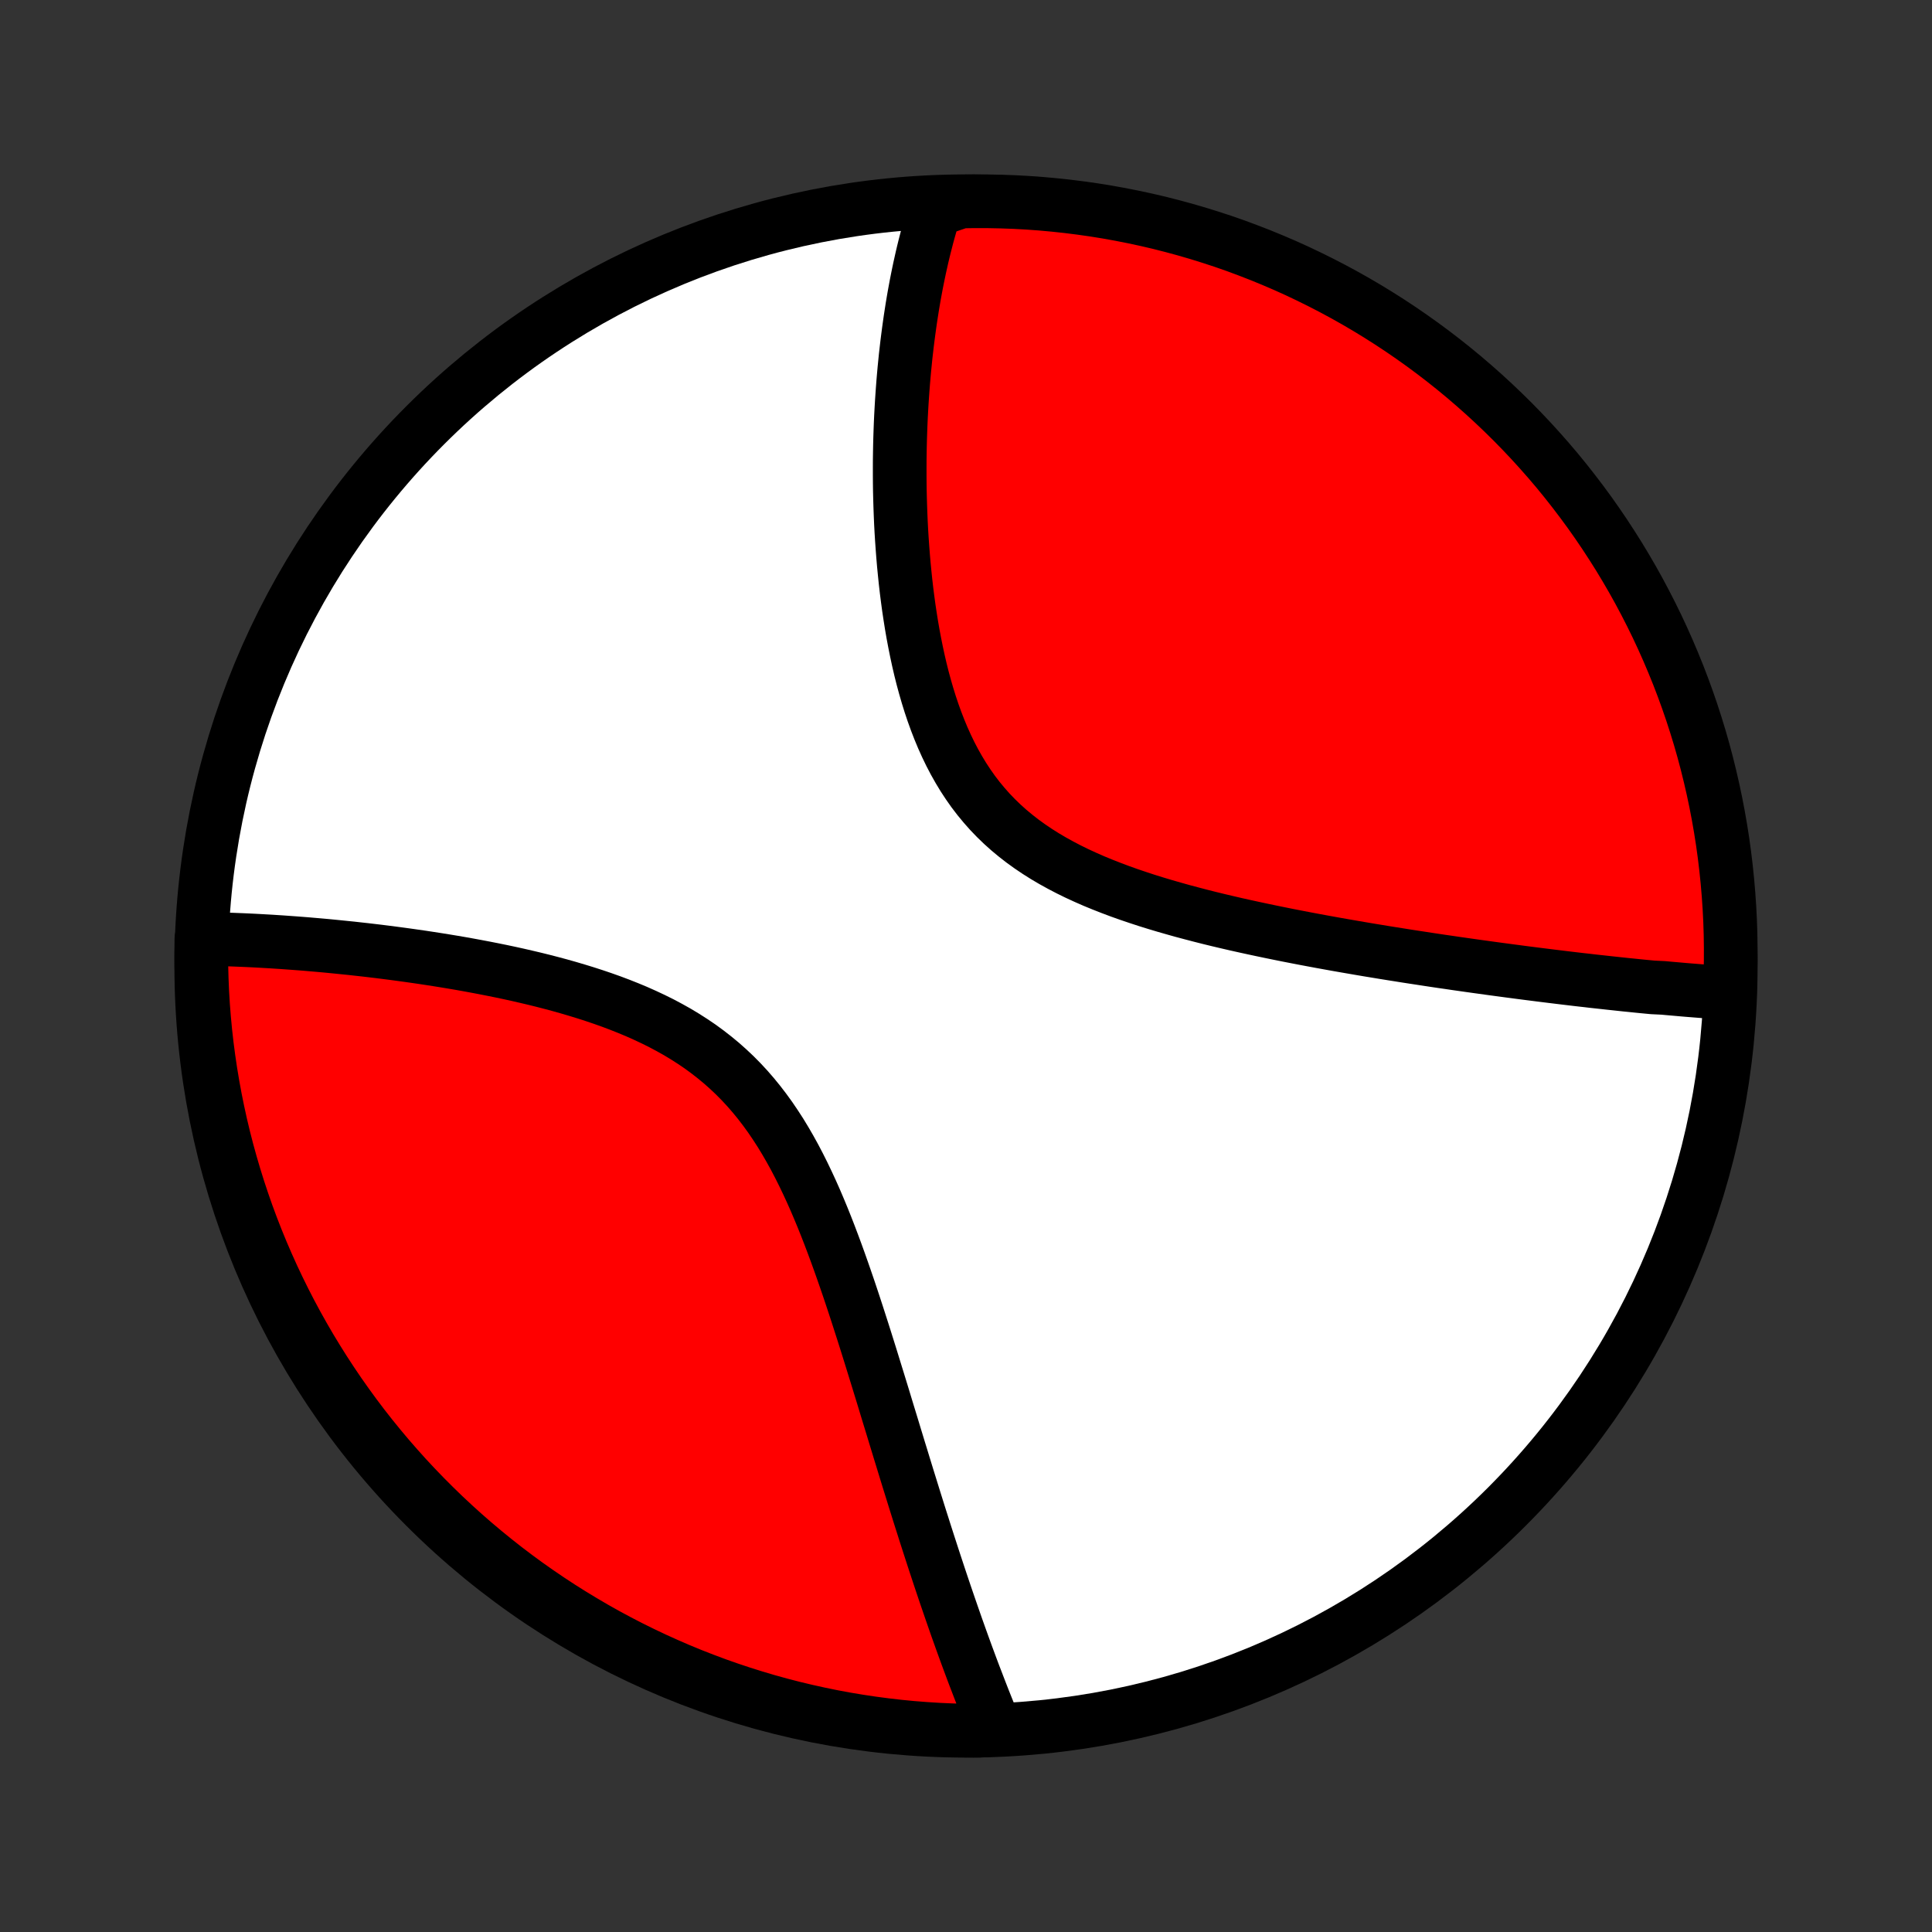 <?xml version="1.0" encoding="utf-8" standalone="no"?>
<!DOCTYPE svg PUBLIC "-//W3C//DTD SVG 1.1//EN"
  "http://www.w3.org/Graphics/SVG/1.1/DTD/svg11.dtd">
<!-- Created with matplotlib (http://matplotlib.org/) -->
<svg height="72pt" version="1.1" viewBox="0 0 72 72" width="72pt" xmlns="http://www.w3.org/2000/svg" xmlns:xlink="http://www.w3.org/1999/xlink">
 <rect x="0" y="0" width="72" height="72" fill="#333333" stroke="none"/>
 <defs>
  <style type="text/css">
*{stroke-linecap:butt;stroke-linejoin:round;}
  </style>
 </defs>
 <g id="figure_1">
  <g id="patch_1">
   <path d="
M0 72
L72 72
L72 0
L0 0
z
" style="fill:none;"/>
  </g>
  <g id="axes_1">
   <g id="PatchCollection_1">
    <defs>
     <path d="
M36 -7.5
C43.558 -7.5 50.808 -10.503 56.153 -15.848
C61.497 -21.192 64.5 -28.442 64.5 -36
C64.5 -43.558 61.497 -50.808 56.153 -56.153
C50.808 -61.497 43.558 -64.5 36 -64.5
C28.442 -64.5 21.192 -61.497 15.848 -56.153
C10.503 -50.808 7.5 -43.558 7.5 -36
C7.5 -28.442 10.503 -21.192 15.848 -15.848
C21.192 -10.503 28.442 -7.5 36 -7.5
z
" id="C0_0_a811fe30f3"/>
     <path d="
M64.465 -34.991
L64.278 -35.003
L64.091 -35.015
L63.903 -35.027
L63.715 -35.041
L63.526 -35.054
L63.336 -35.069
L63.146 -35.084
L62.955 -35.099
L62.763 -35.115
L62.57 -35.132
L62.376 -35.149
L62.181 -35.166
L61.986 -35.184
L61.592 -35.203
L61.394 -35.222
L61.194 -35.241
L60.994 -35.261
L60.792 -35.282
L60.589 -35.302
L60.385 -35.324
L60.18 -35.346
L59.973 -35.368
L59.765 -35.391
L59.556 -35.414
L59.345 -35.437
L59.133 -35.462
L58.919 -35.486
L58.704 -35.511
L58.487 -35.537
L58.268 -35.563
L58.048 -35.59
L57.826 -35.617
L57.602 -35.645
L57.377 -35.673
L57.149 -35.702
L56.92 -35.731
L56.688 -35.761
L56.455 -35.792
L56.219 -35.823
L55.981 -35.855
L55.742 -35.887
L55.5 -35.92
L55.255 -35.954
L55.009 -35.988
L54.76 -36.023
L54.508 -36.059
L54.254 -36.095
L53.998 -36.133
L53.739 -36.17
L53.477 -36.209
L53.213 -36.249
L52.947 -36.29
L52.677 -36.331
L52.405 -36.373
L52.13 -36.417
L51.852 -36.461
L51.572 -36.506
L51.288 -36.553
L51.002 -36.6
L50.713 -36.649
L50.422 -36.699
L50.127 -36.75
L49.83 -36.802
L49.53 -36.856
L49.227 -36.911
L48.921 -36.968
L48.613 -37.026
L48.302 -37.086
L47.989 -37.147
L47.672 -37.211
L47.354 -37.276
L47.034 -37.343
L46.711 -37.412
L46.386 -37.483
L46.059 -37.556
L45.731 -37.632
L45.401 -37.71
L45.069 -37.791
L44.737 -37.875
L44.404 -37.962
L44.07 -38.051
L43.735 -38.145
L43.401 -38.241
L43.067 -38.341
L42.733 -38.445
L42.401 -38.554
L42.07 -38.666
L41.741 -38.783
L41.414 -38.906
L41.09 -39.033
L40.769 -39.165
L40.452 -39.304
L40.139 -39.448
L39.831 -39.599
L39.528 -39.757
L39.231 -39.921
L38.941 -40.092
L38.657 -40.271
L38.38 -40.458
L38.111 -40.652
L37.85 -40.855
L37.597 -41.065
L37.353 -41.284
L37.118 -41.511
L36.892 -41.746
L36.676 -41.99
L36.468 -42.241
L36.27 -42.5
L36.082 -42.767
L35.902 -43.041
L35.732 -43.322
L35.57 -43.609
L35.417 -43.902
L35.273 -44.2
L35.136 -44.504
L35.008 -44.812
L34.887 -45.124
L34.773 -45.44
L34.666 -45.759
L34.566 -46.081
L34.472 -46.405
L34.384 -46.73
L34.302 -47.057
L34.226 -47.385
L34.155 -47.714
L34.089 -48.042
L34.027 -48.371
L33.97 -48.699
L33.918 -49.026
L33.869 -49.352
L33.825 -49.677
L33.784 -50
L33.747 -50.322
L33.714 -50.641
L33.683 -50.959
L33.656 -51.274
L33.632 -51.587
L33.61 -51.898
L33.591 -52.206
L33.575 -52.511
L33.562 -52.814
L33.551 -53.113
L33.542 -53.41
L33.535 -53.704
L33.531 -53.995
L33.529 -54.283
L33.529 -54.568
L33.53 -54.85
L33.534 -55.129
L33.539 -55.405
L33.546 -55.678
L33.555 -55.947
L33.565 -56.214
L33.577 -56.478
L33.591 -56.739
L33.606 -56.997
L33.623 -57.252
L33.641 -57.504
L33.66 -57.754
L33.681 -58
L33.703 -58.244
L33.727 -58.485
L33.751 -58.724
L33.778 -58.96
L33.805 -59.193
L33.834 -59.424
L33.864 -59.652
L33.895 -59.878
L33.927 -60.102
L33.961 -60.323
L33.995 -60.542
L34.031 -60.758
L34.068 -60.973
L34.107 -61.185
L34.146 -61.395
L34.187 -61.603
L34.229 -61.809
L34.272 -62.013
L34.317 -62.215
L34.362 -62.416
L34.409 -62.614
L34.457 -62.81
L34.507 -63.005
L34.557 -63.199
L34.609 -63.39
L34.663 -63.58
L34.718 -63.768
L34.774 -63.954
L34.831 -64.139
L35.322 -64.323
L35.819 -64.492
L36.317 -64.499
L36.814 -64.498
L37.311 -64.488
L37.808 -64.47
L38.304 -64.443
L38.799 -64.407
L39.294 -64.362
L39.787 -64.309
L40.28 -64.247
L40.771 -64.177
L41.261 -64.098
L41.749 -64.01
L42.235 -63.914
L42.719 -63.81
L43.202 -63.697
L43.682 -63.575
L44.16 -63.445
L44.635 -63.307
L45.108 -63.16
L45.578 -63.006
L46.045 -62.843
L46.508 -62.671
L46.969 -62.492
L47.427 -62.304
L47.881 -62.109
L48.331 -61.906
L48.777 -61.694
L49.22 -61.475
L49.659 -61.248
L50.093 -61.014
L50.523 -60.772
L50.949 -60.522
L51.37 -60.265
L51.787 -60
L52.199 -59.728
L52.605 -59.449
L53.007 -59.163
L53.404 -58.869
L53.795 -58.569
L54.181 -58.262
L54.561 -57.948
L54.935 -57.627
L55.304 -57.3
L55.667 -56.966
L56.024 -56.626
L56.375 -56.28
L56.72 -55.927
L57.058 -55.569
L57.39 -55.204
L57.716 -54.834
L58.035 -54.458
L58.347 -54.076
L58.652 -53.688
L58.95 -53.296
L59.242 -52.898
L59.526 -52.495
L59.803 -52.087
L60.073 -51.673
L60.336 -51.256
L60.591 -50.833
L60.839 -50.406
L61.079 -49.975
L61.311 -49.539
L61.536 -49.099
L61.753 -48.656
L61.962 -48.208
L62.163 -47.757
L62.356 -47.302
L62.542 -46.844
L62.719 -46.382
L62.888 -45.917
L63.049 -45.449
L63.201 -44.979
L63.346 -44.505
L63.482 -44.029
L63.609 -43.551
L63.728 -43.07
L63.839 -42.587
L63.941 -42.102
L64.035 -41.615
L64.12 -41.127
L64.197 -40.637
L64.265 -40.145
L64.324 -39.653
L64.375 -39.159
L64.417 -38.664
L64.451 -38.168
L64.476 -37.672
L64.492 -37.175
L64.499 -36.678
L64.498 -36.181
z
" id="C0_1_205c6a3dc1"/>
     <path d="
M37.108 -7.548
L37.035 -7.725
L36.961 -7.903
L36.888 -8.083
L36.816 -8.263
L36.743 -8.445
L36.67 -8.628
L36.598 -8.812
L36.526 -8.997
L36.454 -9.184
L36.382 -9.372
L36.309 -9.561
L36.237 -9.752
L36.165 -9.945
L36.093 -10.139
L36.021 -10.334
L35.949 -10.531
L35.877 -10.73
L35.805 -10.93
L35.733 -11.132
L35.66 -11.336
L35.588 -11.542
L35.516 -11.749
L35.443 -11.959
L35.37 -12.171
L35.297 -12.384
L35.223 -12.6
L35.15 -12.817
L35.076 -13.037
L35.002 -13.259
L34.928 -13.483
L34.853 -13.71
L34.778 -13.939
L34.703 -14.17
L34.627 -14.404
L34.551 -14.64
L34.474 -14.879
L34.398 -15.12
L34.32 -15.364
L34.242 -15.611
L34.164 -15.86
L34.085 -16.112
L34.006 -16.367
L33.926 -16.625
L33.845 -16.885
L33.764 -17.148
L33.682 -17.415
L33.6 -17.684
L33.516 -17.956
L33.432 -18.232
L33.347 -18.51
L33.262 -18.791
L33.175 -19.075
L33.087 -19.362
L32.999 -19.652
L32.91 -19.946
L32.819 -20.242
L32.727 -20.541
L32.634 -20.842
L32.54 -21.147
L32.445 -21.454
L32.348 -21.764
L32.25 -22.076
L32.15 -22.391
L32.048 -22.708
L31.945 -23.028
L31.84 -23.349
L31.733 -23.672
L31.624 -23.997
L31.512 -24.323
L31.398 -24.651
L31.282 -24.979
L31.163 -25.308
L31.041 -25.637
L30.916 -25.967
L30.788 -26.296
L30.656 -26.625
L30.52 -26.953
L30.381 -27.279
L30.237 -27.603
L30.088 -27.925
L29.935 -28.244
L29.777 -28.56
L29.613 -28.873
L29.443 -29.181
L29.268 -29.484
L29.087 -29.782
L28.898 -30.074
L28.704 -30.36
L28.502 -30.639
L28.293 -30.912
L28.077 -31.177
L27.854 -31.434
L27.623 -31.683
L27.385 -31.924
L27.139 -32.156
L26.887 -32.38
L26.627 -32.595
L26.361 -32.802
L26.089 -33.001
L25.81 -33.19
L25.525 -33.372
L25.236 -33.546
L24.941 -33.711
L24.642 -33.87
L24.339 -34.02
L24.032 -34.164
L23.722 -34.302
L23.41 -34.432
L23.095 -34.557
L22.779 -34.676
L22.461 -34.789
L22.142 -34.897
L21.823 -35
L21.504 -35.098
L21.185 -35.192
L20.866 -35.282
L20.549 -35.367
L20.232 -35.449
L19.916 -35.527
L19.602 -35.601
L19.29 -35.673
L18.98 -35.741
L18.672 -35.806
L18.366 -35.868
L18.062 -35.928
L17.761 -35.985
L17.463 -36.04
L17.167 -36.093
L16.874 -36.143
L16.584 -36.191
L16.297 -36.237
L16.013 -36.281
L15.732 -36.324
L15.454 -36.364
L15.179 -36.403
L14.908 -36.44
L14.639 -36.476
L14.373 -36.51
L14.111 -36.543
L13.851 -36.574
L13.595 -36.604
L13.341 -36.632
L13.091 -36.66
L12.843 -36.685
L12.599 -36.71
L12.357 -36.734
L12.118 -36.757
L11.882 -36.778
L11.649 -36.798
L11.419 -36.818
L11.191 -36.836
L10.966 -36.853
L10.744 -36.869
L10.524 -36.885
L10.306 -36.899
L10.091 -36.913
L9.879 -36.925
L9.669 -36.937
L9.461 -36.948
L9.256 -36.958
L9.052 -36.967
L8.851 -36.975
L8.652 -36.983
L8.455 -36.989
L8.261 -36.995
L8.068 -37
L7.877 -37.004
L7.505 -37.008
L7.5 -36.516
L7.504 -36.019
L7.517 -35.522
L7.538 -35.024
L7.568 -34.527
L7.607 -34.031
L7.654 -33.535
L7.71 -33.04
L7.775 -32.545
L7.848 -32.052
L7.93 -31.56
L8.02 -31.07
L8.119 -30.581
L8.226 -30.093
L8.342 -29.607
L8.466 -29.124
L8.599 -28.642
L8.74 -28.163
L8.889 -27.686
L9.047 -27.211
L9.212 -26.739
L9.386 -26.27
L9.568 -25.804
L9.758 -25.341
L9.956 -24.882
L10.162 -24.425
L10.376 -23.973
L10.598 -23.523
L10.827 -23.078
L11.064 -22.637
L11.309 -22.2
L11.561 -21.766
L11.821 -21.338
L12.088 -20.913
L12.362 -20.494
L12.643 -20.079
L12.932 -19.669
L13.227 -19.264
L13.53 -18.863
L13.839 -18.469
L14.156 -18.079
L14.478 -17.695
L14.808 -17.317
L15.143 -16.944
L15.486 -16.577
L15.834 -16.216
L16.189 -15.861
L16.549 -15.512
L16.916 -15.169
L17.288 -14.833
L17.666 -14.503
L18.05 -14.18
L18.439 -13.863
L18.833 -13.553
L19.233 -13.25
L19.637 -12.954
L20.047 -12.665
L20.462 -12.383
L20.881 -12.108
L21.305 -11.841
L21.734 -11.581
L22.166 -11.328
L22.603 -11.082
L23.044 -10.845
L23.489 -10.615
L23.938 -10.393
L24.391 -10.178
L24.847 -9.972
L25.306 -9.773
L25.769 -9.582
L26.235 -9.4
L26.703 -9.225
L27.175 -9.059
L27.649 -8.901
L28.126 -8.751
L28.605 -8.609
L29.087 -8.476
L29.57 -8.351
L30.056 -8.235
L30.543 -8.127
L31.032 -8.027
L31.523 -7.936
L32.015 -7.854
L32.508 -7.78
L33.002 -7.715
L33.497 -7.658
L33.993 -7.61
L34.489 -7.571
L34.986 -7.54
L35.484 -7.518
L35.981 -7.505
L36.478 -7.5
z
" id="C0_2_4dd49815c8"/>
    </defs>
    <g clip-path="url(#p1bffca34e9)">
     <use style="fill:#ffffff;stroke:#000000;stroke-width:2.0;" x="0.0" xlink:href="#C0_0_a811fe30f3" y="72.0"/>
    </g>
    <g clip-path="url(#p1bffca34e9)">
     <use style="fill:#ff0000;stroke:#000000;stroke-width:2.0;" x="0.0" xlink:href="#C0_1_205c6a3dc1" y="72.0"/>
    </g>
    <g clip-path="url(#p1bffca34e9)">
     <use style="fill:#ff0000;stroke:#000000;stroke-width:2.0;" x="0.0" xlink:href="#C0_2_4dd49815c8" y="72.0"/>
    </g>
   </g>
  </g>
 </g>
 <defs>
  <clipPath id="p1bffca34e9">
   <rect height="72.0" width="72.0" x="0.0" y="0.0"/>
  </clipPath>
 </defs>
</svg>
